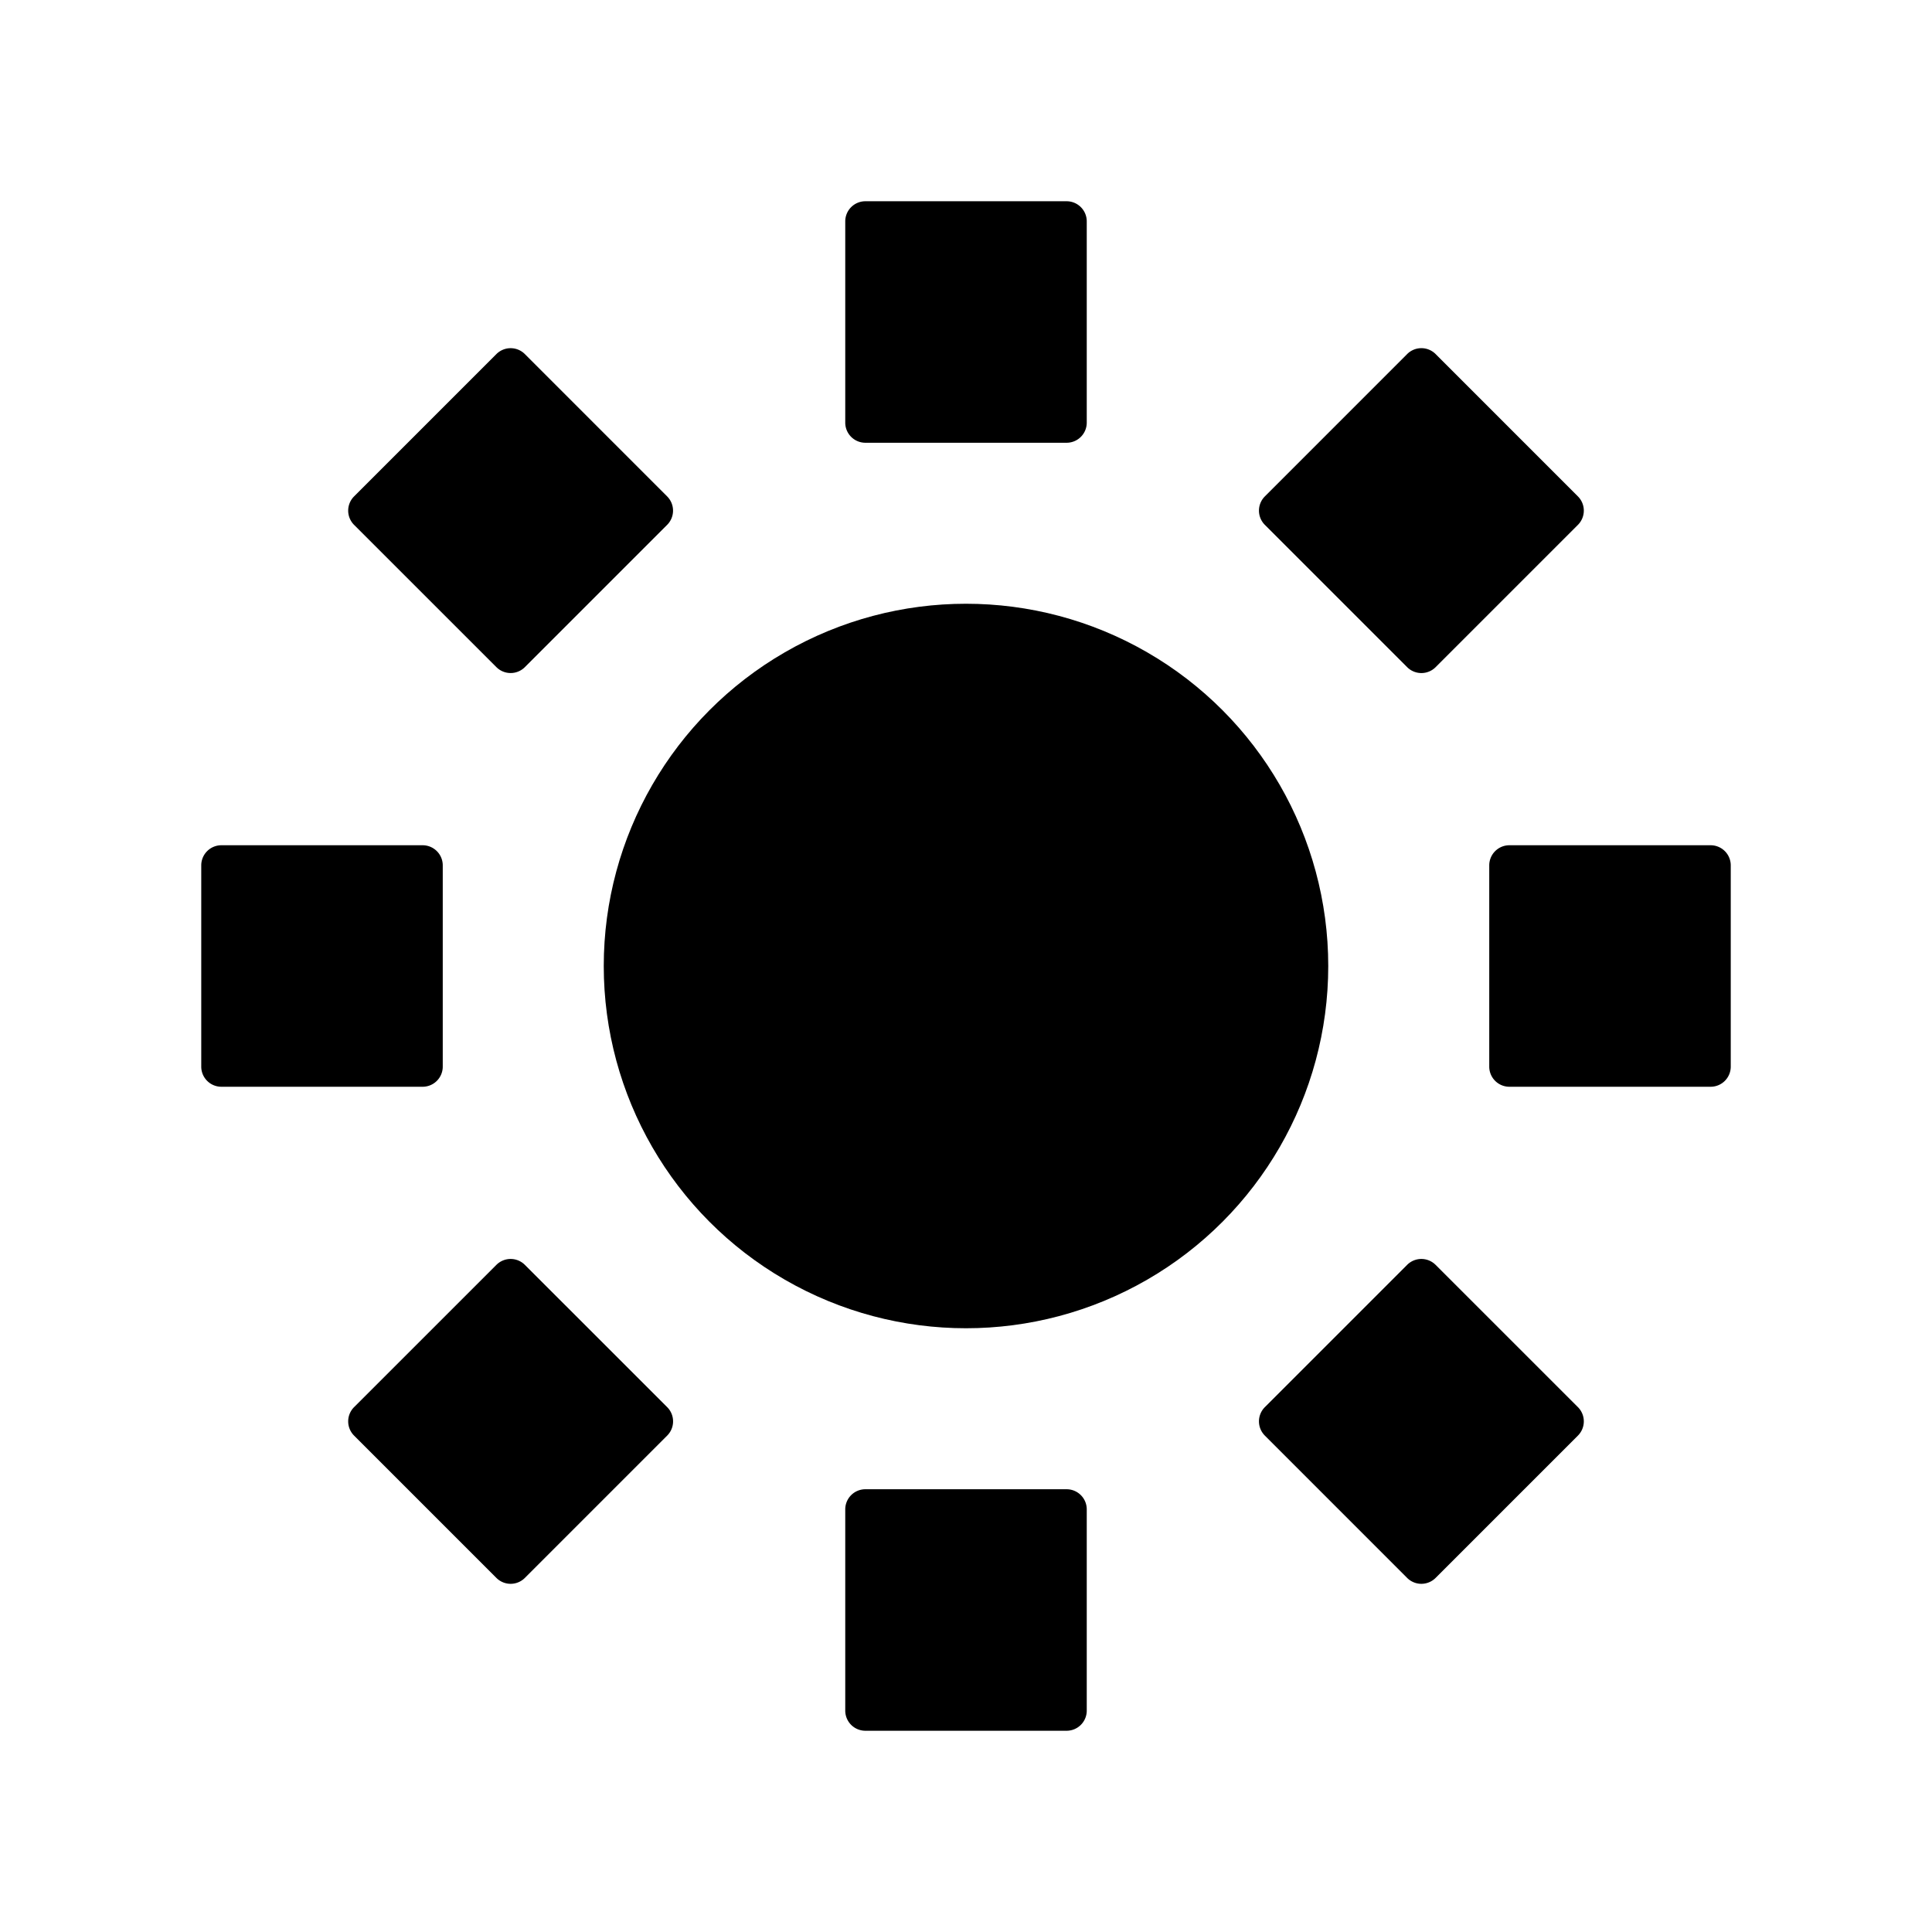 
  <svg
    viewBox="0 0 48 48"
    fill="none"
    xmlns="http://www.w3.org/2000/svg"
    stroke="currentColor"
    class="arco-icon arco-icon-sun-fill"
    stroke-width="4"
    stroke-linecap="butt"
    stroke-linejoin="miter"
    data-v-0ee42d02=""
  >
    <circle cx="24" cy="24" r="9" fill="currentColor" stroke="none"></circle>
    <path
      d="M21 5.5a.5.5 0 0 1 .5-.5h5a.5.5 0 0 1 .5.5v5a.5.5 0 0 1-.5.5h-5a.5.5 0 0 1-.5-.5v-5ZM21 37.5a.5.5 0 0 1 .5-.5h5a.5.5 0 0 1 .5.5v5a.5.5 0 0 1-.5.5h-5a.5.5 0 0 1-.5-.5v-5ZM42.5 21a.5.5 0 0 1 .5.5v5a.5.5 0 0 1-.5.5h-5a.5.5 0 0 1-.5-.5v-5a.5.5 0 0 1 .5-.5h5ZM10.5 21a.5.5 0 0 1 .5.5v5a.5.5 0 0 1-.5.5h-5a.5.5 0 0 1-.5-.5v-5a.5.5 0 0 1 .5-.5h5ZM39.203 34.96a.5.5 0 0 1 0 .707l-3.536 3.536a.5.5 0 0 1-.707 0l-3.535-3.536a.5.5 0 0 1 0-.707l3.535-3.535a.5.5 0 0 1 .707 0l3.536 3.535ZM16.575 12.333a.5.5 0 0 1 0 .707l-3.535 3.535a.5.5 0 0 1-.707 0L8.797 13.04a.5.5 0 0 1 0-.707l3.536-3.536a.5.5 0 0 1 .707 0l3.535 3.536ZM13.04 39.203a.5.5 0 0 1-.707 0l-3.536-3.536a.5.5 0 0 1 0-.707l3.536-3.535a.5.5 0 0 1 .707 0l3.536 3.535a.5.5 0 0 1 0 .707l-3.536 3.536ZM35.668 16.575a.5.5 0 0 1-.708 0l-3.535-3.535a.5.5 0 0 1 0-.707l3.535-3.536a.5.5 0 0 1 .708 0l3.535 3.536a.5.5 0 0 1 0 .707l-3.535 3.535Z"
      fill="currentColor"
      stroke="none"
    ></path>
  </svg>

